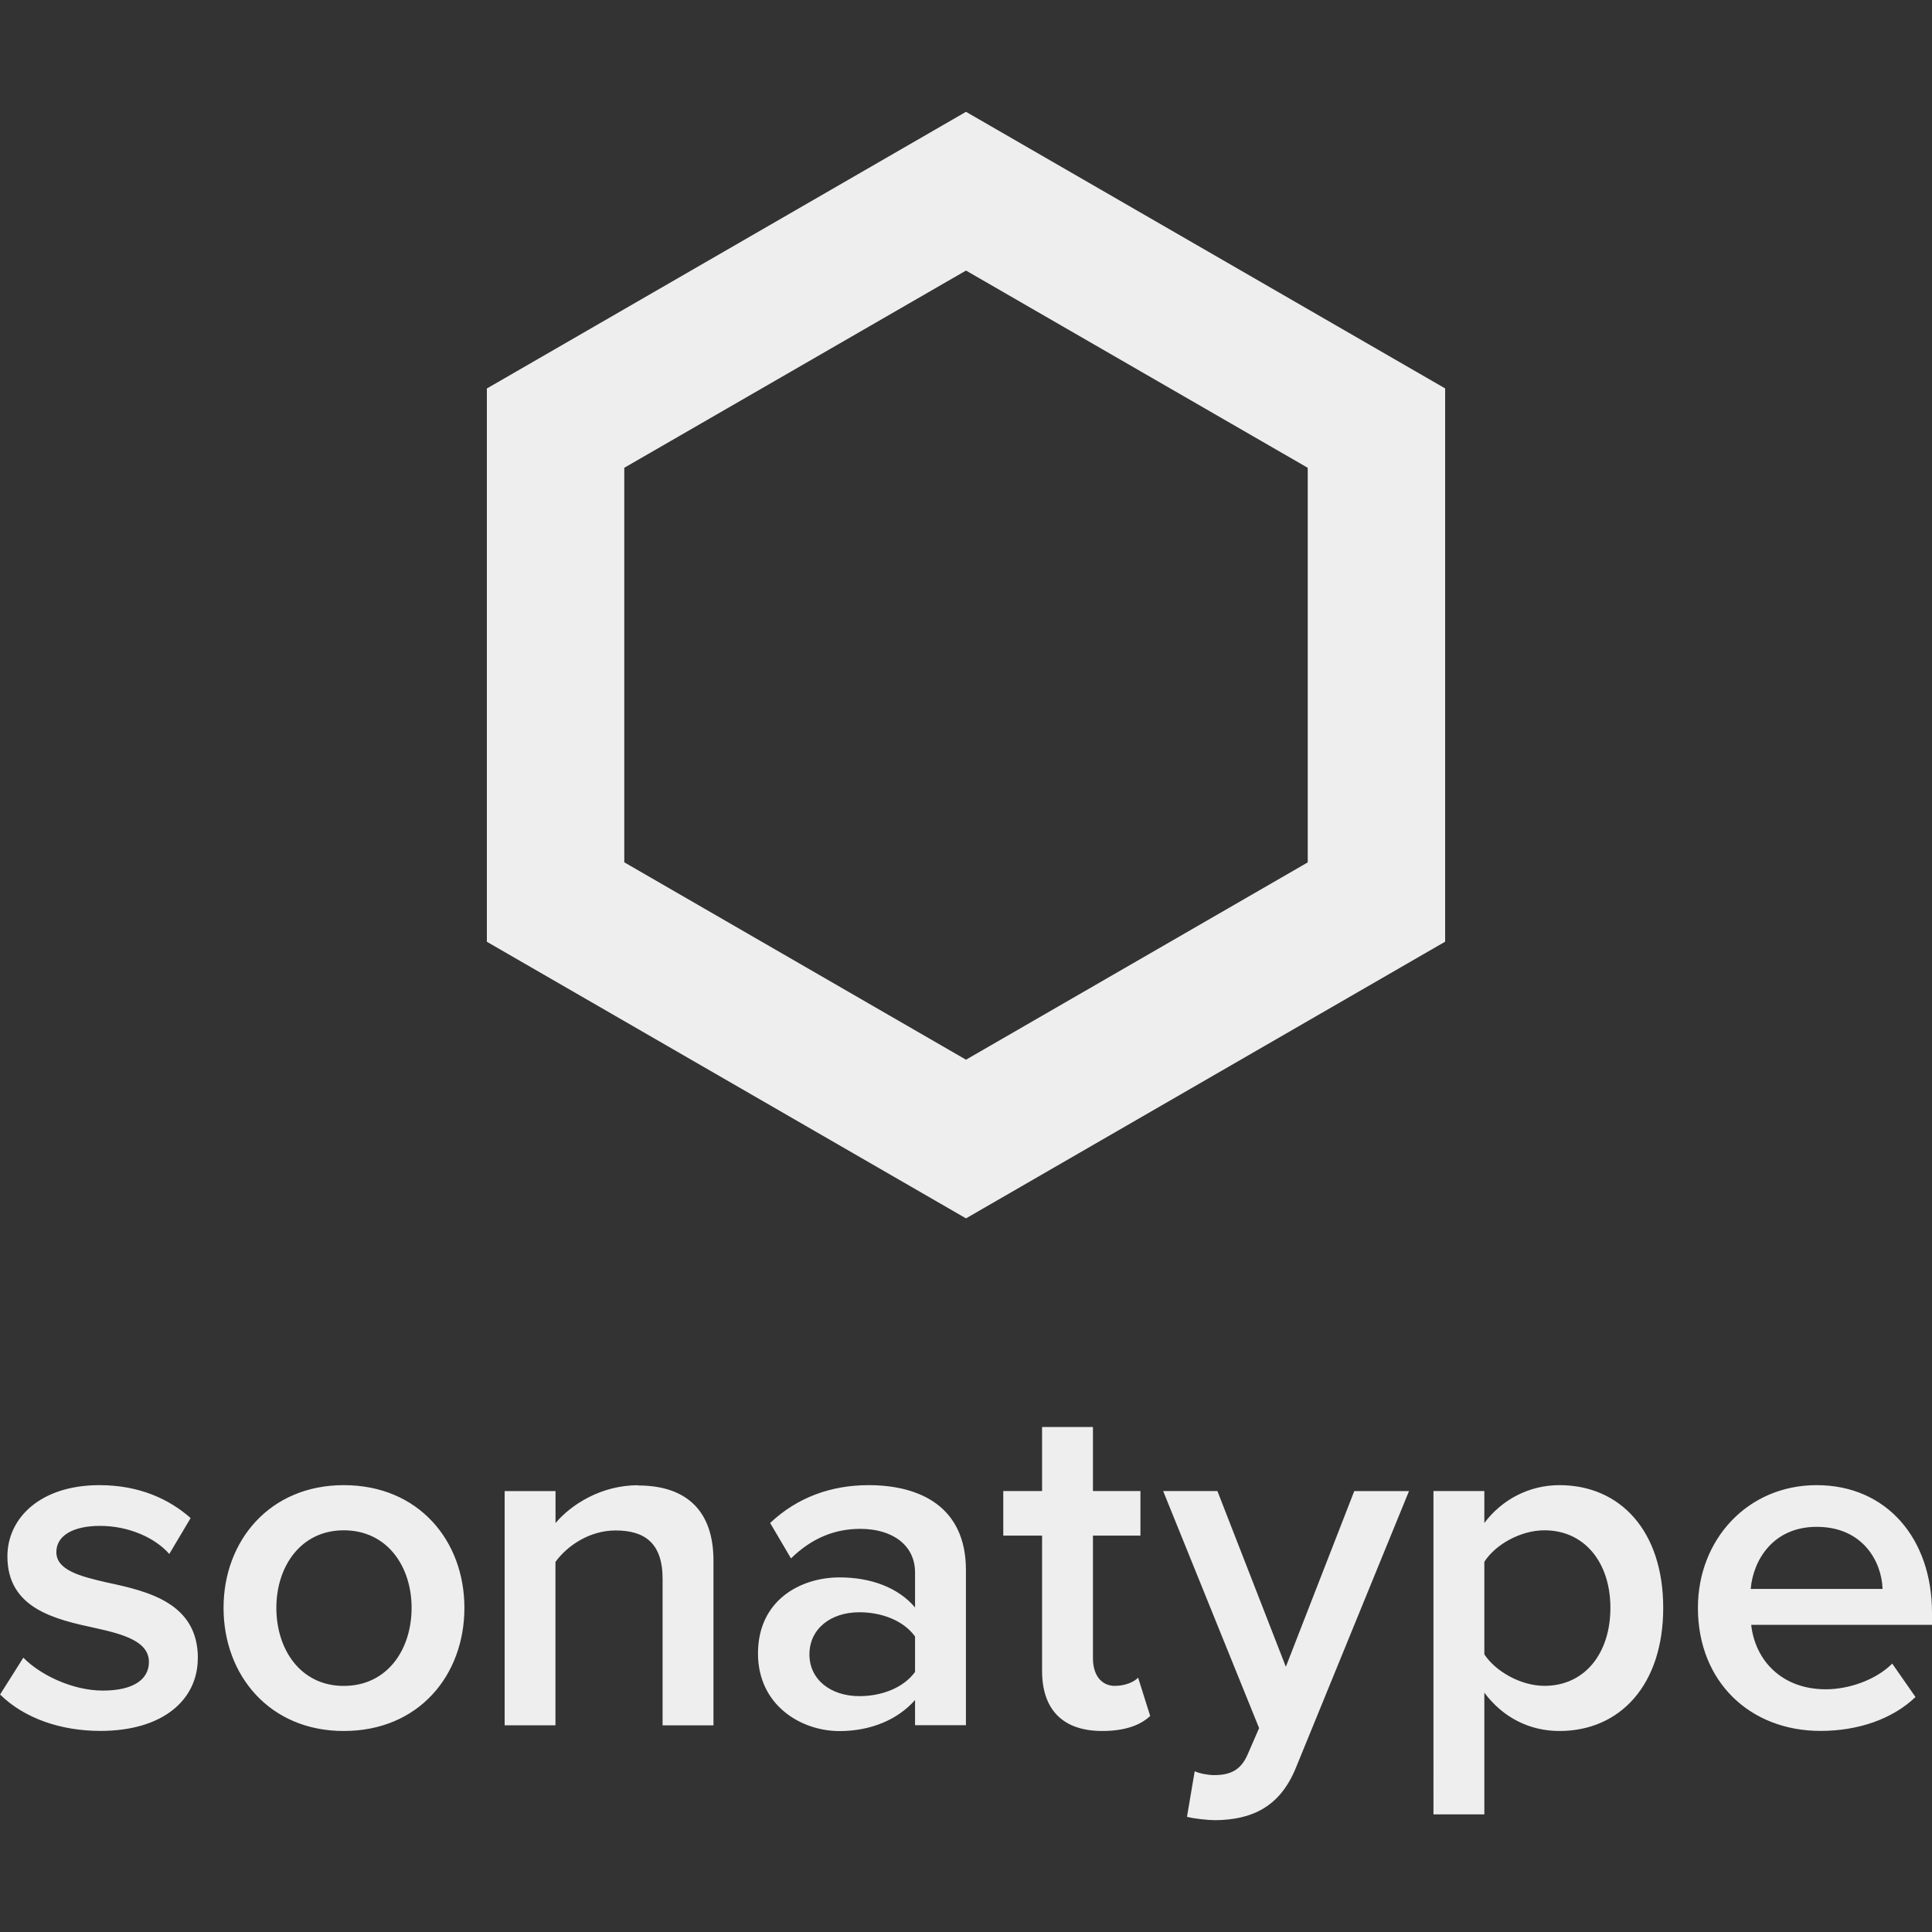 <svg role="img" viewBox="0 0 24 24" xmlns="http://www.w3.org/2000/svg">
    <rect x="0" y="0" width="24" height="24" fill="#333333" stroke="none"/>
    <title>Sonatype</title>
    <path d="M2.457 20.599c0 .512-.427.903-1.21.903-.494 0-.945-.157-1.246-.452l.289-.458c.205.211.608.409.988.409.379 0 .572-.139.572-.355 0-.253-.307-.343-.662-.421-.5-.108-1.096-.241-1.096-.891 0-.476.409-.885 1.144-.885.494 0 .867.174 1.132.409l-.265.446c-.174-.199-.5-.349-.861-.349-.331 0-.542.12-.542.325 0 .223.289.301.632.379.506.108 1.126.253 1.126.939zm3.312-.626c0 .837-.566 1.53-1.499 1.53-.921 0-1.493-.692-1.493-1.53 0-.831.572-1.524 1.493-1.524.933 0 1.499.693 1.499 1.524zm-.656 0c0-.512-.301-.963-.843-.963-.536 0-.837.452-.837.963 0 .518.301.97.837.97.542 0 .843-.452.843-.97zm2.812-1.523c-.458 0-.831.241-1.024.47v-.397h-.632v2.909H6.9v-2.029c.144-.199.421-.391.747-.391.355 0 .584.15.584.602v1.819h.632v-2.047c0-.596-.313-.933-.939-.933zm4.074 1.054v1.927h-.632v-.313c-.217.247-.554.386-.939.386-.476 0-1.012-.319-1.012-.964 0-.668.536-.945 1.012-.945.391 0 .729.126.939.373v-.434c0-.337-.277-.542-.68-.542-.325 0-.608.12-.861.367l-.259-.44c.337-.319.759-.47 1.222-.47.644 0 1.21.271 1.21 1.054zm-.632.825c-.144-.199-.415-.301-.692-.301-.355 0-.62.205-.62.524 0 .313.265.518.62.518.277 0 .548-.102.692-.301v-.44zm2.487.614c-.181 0-.277-.144-.277-.343V19.076h.59v-.554h-.59v-.795h-.632v.795h-.482v.554h.482v1.68c0 .482.259.747.747.747.295 0 .482-.078.596-.187l-.15-.476c-.048.054-.163.102-.283.102zm2.118-.241-.849-2.18h-.674l1.192 2.945-.144.331c-.084.193-.217.253-.415.253-.072 0-.175-.018-.241-.048l-.096.566c.09.024.265.042.355.042.452-.006.801-.163 1-.656l1.403-3.432h-.68l-.849 2.18zm4.689-.729c0 .958-.536 1.53-1.289 1.53-.367 0-.699-.163-.933-.476v1.512h-.632V18.522h.632v.397c.217-.289.554-.47.933-.47.753 0 1.289.566 1.289 1.524zm-.656 0c0-.56-.319-.963-.819-.963-.295 0-.608.175-.747.391v1.15c.139.211.452.391.747.391.5 0 .819-.403.819-.97zM24 20.184h-2.246c.048.44.379.801.927.801.283 0 .62-.114.825-.319l.289.415c-.289.277-.717.421-1.18.421-.873 0-1.523-.608-1.523-1.53 0-.843.614-1.523 1.475-1.523.873 0 1.433.668 1.433 1.584v.151zm-.614-.446c-.012-.343-.247-.771-.819-.771-.542 0-.789.415-.819.771h1.638zm-5.434-8.04L12 15.135l-5.952-3.436V4.826L12 1.389l5.952 3.436v6.873zm-1.707-5.887L12 3.361 7.755 5.811v4.901L12 13.164l4.245-2.451V5.811z"/>
    <style>
        path { fill: #eee; }
    </style>
</svg>
